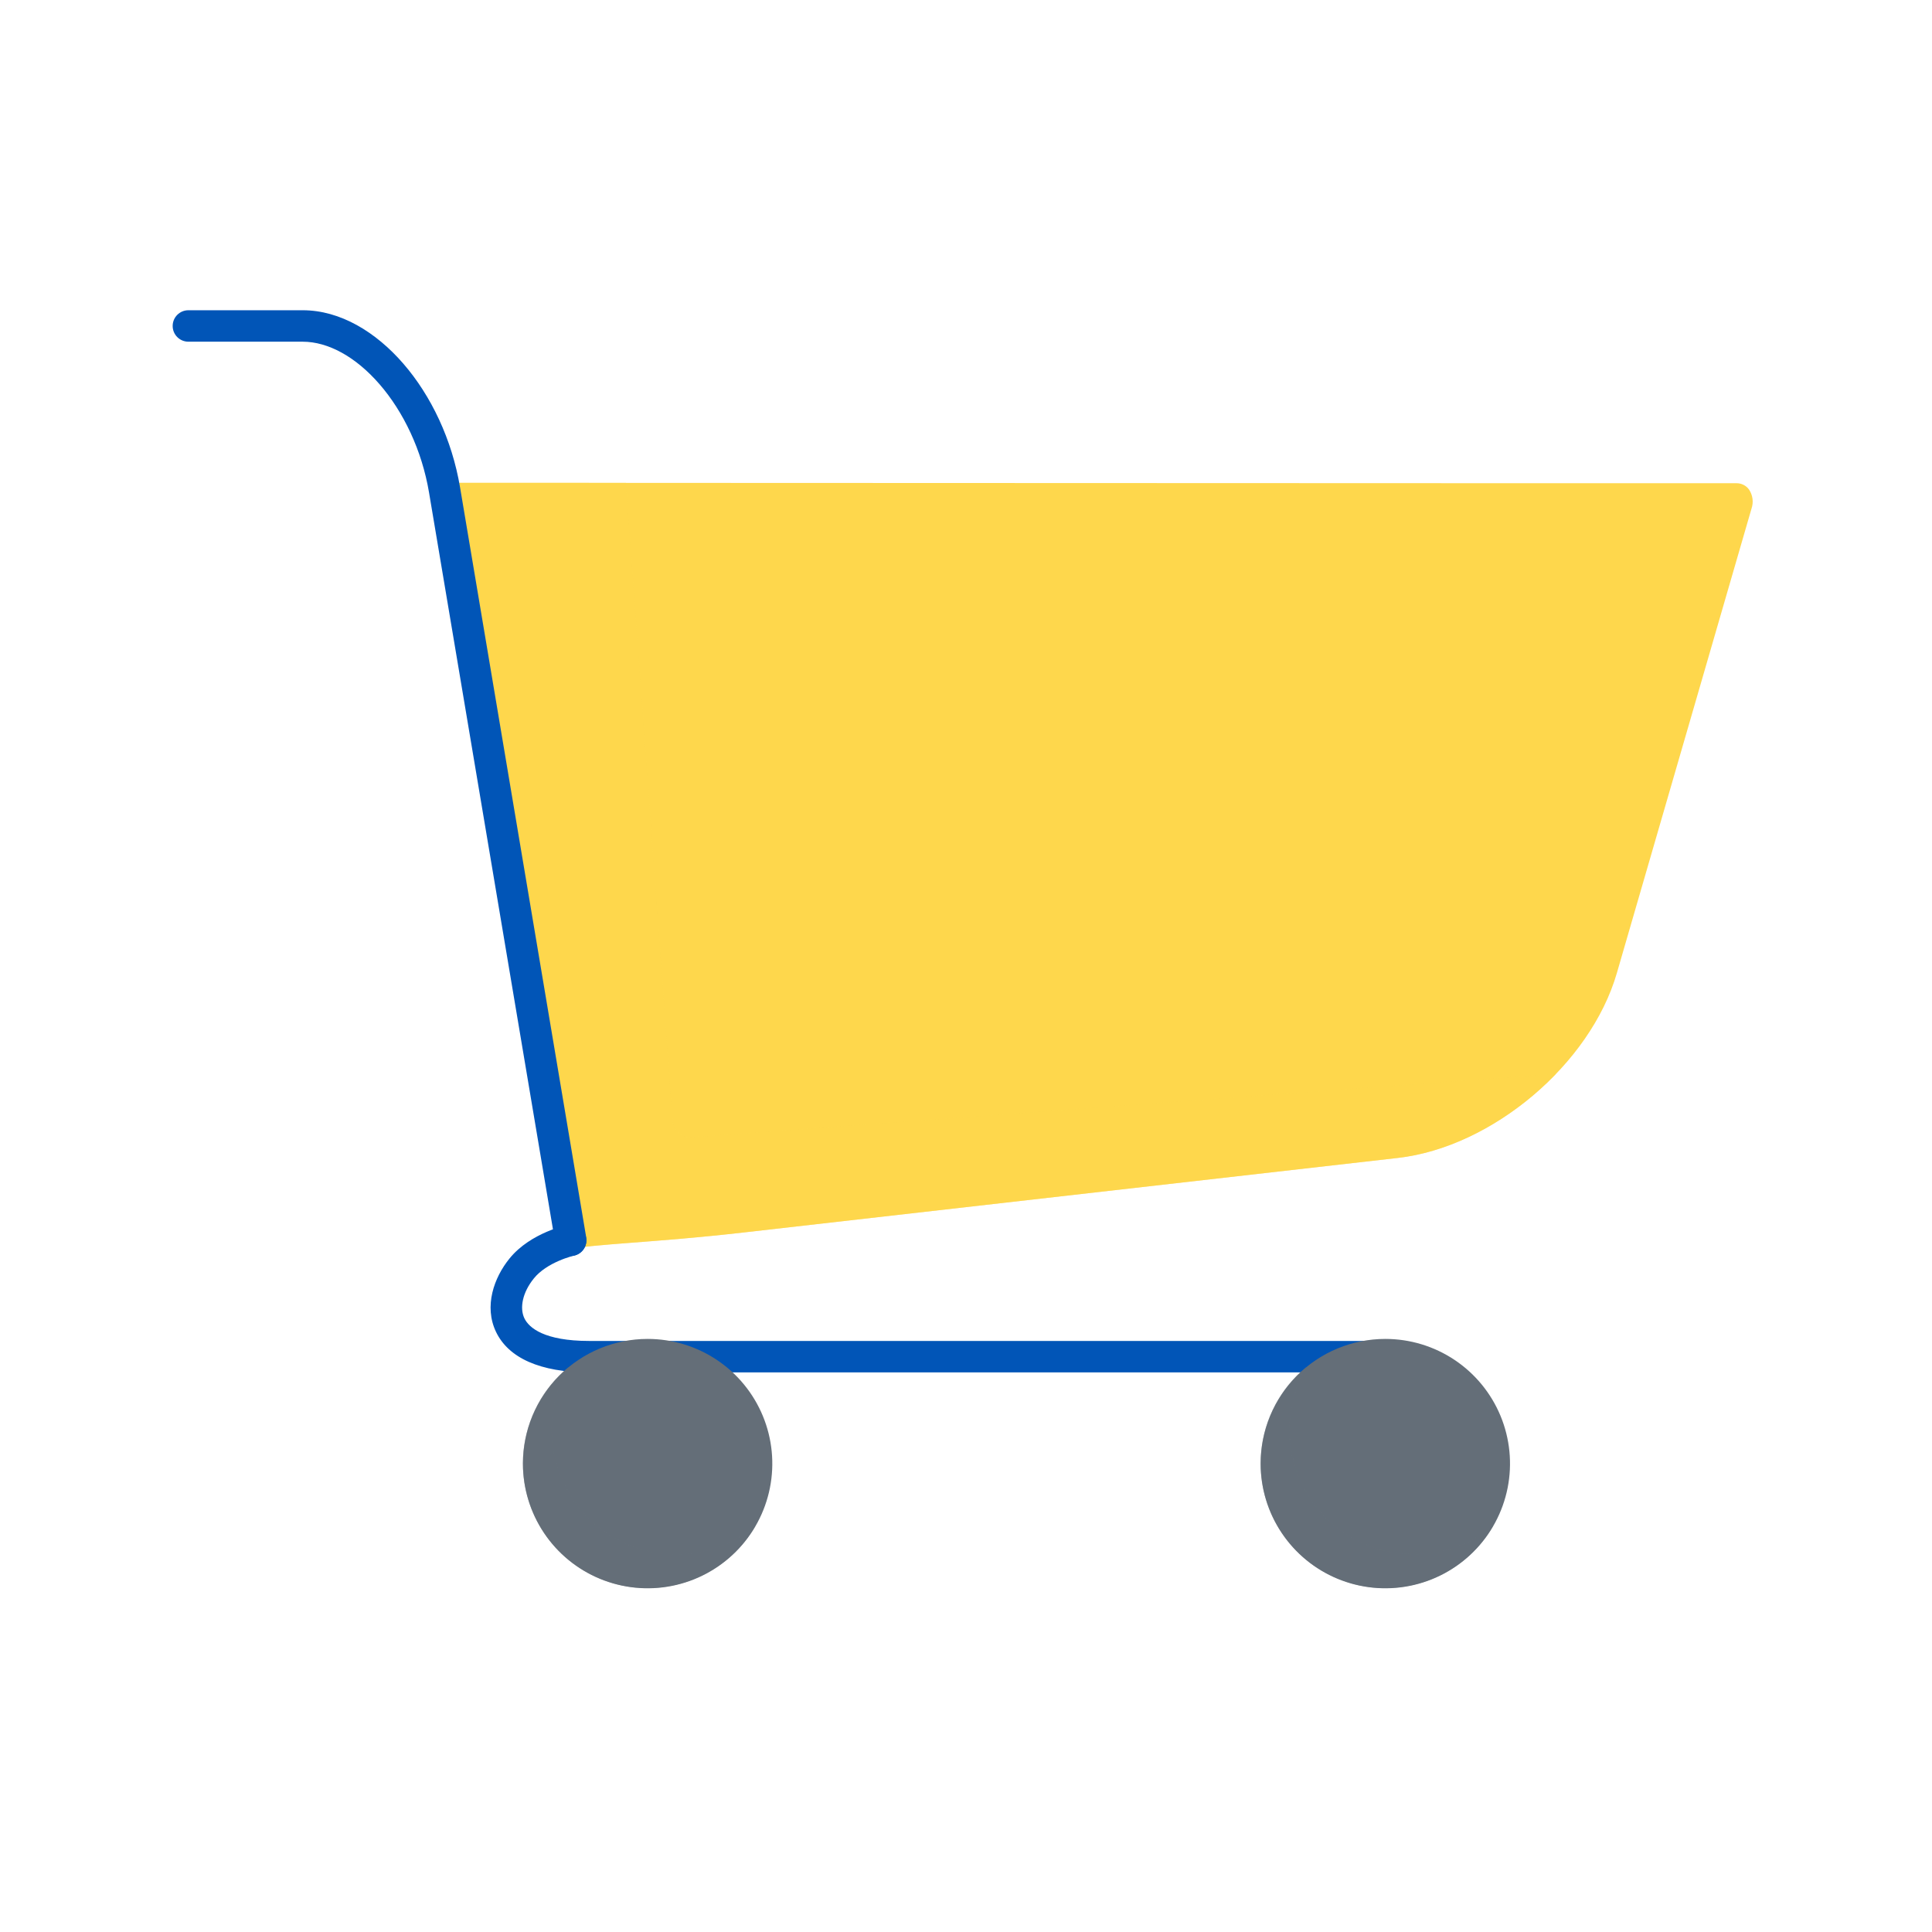 <svg width="430" height="430" viewBox="0 0 430 430" fill="none" xmlns="http://www.w3.org/2000/svg">
<path d="M389.26 108.93C388.94 108.497 388.523 108.146 388.041 107.907C387.56 107.667 387.028 107.544 386.49 107.55H347.18L98.94 107.46C98.649 107.46 98.361 107.523 98.097 107.646C97.832 107.768 97.598 107.947 97.41 108.17C97.224 108.392 97.088 108.652 97.012 108.932C96.936 109.211 96.922 109.504 96.97 109.79L125.06 276.39C125.107 276.671 125.214 276.938 125.373 277.175C125.532 277.411 125.74 277.611 125.982 277.76C126.224 277.91 126.496 278.006 126.778 278.042C127.061 278.078 127.348 278.054 127.62 277.97C129.26 277.46 134.25 277.08 140.56 276.59C147.22 276.08 155.51 275.45 165.4 274.32L311.1 257.72C332.1 255.33 353.98 236.87 359.86 216.57L378.62 151.87C384.31 132.26 389.33 114.94 389.82 113.23C390.068 112.519 390.147 111.76 390.05 111.014C389.952 110.267 389.682 109.553 389.26 108.93Z" fill="#fed74c"/>
<g style="mix-blend-mode:multiply" opacity="0.5">
<path d="M154 253.1C153.476 253.138 152.95 253.073 152.451 252.907C151.952 252.742 151.491 252.48 151.094 252.137C150.696 251.793 150.37 251.374 150.135 250.905C149.899 250.435 149.758 249.924 149.72 249.4L139.32 107.46H98.94C98.649 107.46 98.361 107.523 98.097 107.646C97.832 107.768 97.598 107.947 97.41 108.17C97.224 108.392 97.088 108.652 97.012 108.932C96.936 109.211 96.922 109.504 96.97 109.79L125.06 276.39C125.107 276.671 125.214 276.938 125.373 277.175C125.532 277.411 125.74 277.611 125.982 277.76C126.224 277.91 126.496 278.006 126.778 278.042C127.061 278.078 127.348 278.054 127.62 277.97C129.26 277.46 134.25 277.08 140.56 276.59C147.22 276.08 155.51 275.45 165.4 274.32L311.1 257.72C323.76 256.28 336.73 248.99 346.33 238.99L154 253.1Z" fill="#fed74c"/>
</g>
<path fill-rule="evenodd" clip-rule="evenodd" d="M127 276.05C126.252 272.631 126.252 272.631 126.251 272.631L126.244 272.633L126.233 272.635L126.203 272.642C126.18 272.647 126.15 272.654 126.114 272.663C126.041 272.68 125.941 272.704 125.819 272.735C125.574 272.798 125.234 272.891 124.819 273.016C123.994 273.266 122.857 273.652 121.584 274.205C119.105 275.284 115.798 277.13 113.389 280.118C109.943 284.361 107.679 290.718 110.384 296.406C113.165 302.253 120.238 305.45 131.11 305.45H306.48C308.413 305.45 309.98 303.883 309.98 301.95C309.98 300.017 308.413 298.45 306.48 298.45H131.11C121.142 298.45 117.715 295.522 116.706 293.399C115.622 291.12 116.275 287.666 118.826 284.528L118.836 284.515C120.227 282.787 122.362 281.501 124.376 280.625C125.35 280.201 126.224 279.904 126.846 279.716C127.156 279.622 127.4 279.557 127.557 279.516C127.636 279.496 127.693 279.482 127.725 279.475L127.756 279.467M127.756 279.467C127.753 279.468 127.752 279.468 127.749 279.469L127.753 279.468L127.756 279.467C127.757 279.467 127.757 279.467 127.756 279.467C129.639 279.051 130.831 277.188 130.419 275.302C130.006 273.414 128.141 272.218 126.252 272.631L127 276.05" fill="#0155b7"/>
<path d="M144.14 298C149.628 298 154.994 299.628 159.557 302.677C164.121 305.726 167.677 310.06 169.778 315.131C171.878 320.201 172.428 325.781 171.357 331.164C170.286 336.547 167.643 341.491 163.762 345.372C159.881 349.253 154.937 351.896 149.554 352.967C144.171 354.038 138.591 353.488 133.521 351.388C128.45 349.287 124.116 345.731 121.067 341.167C118.018 336.604 116.39 331.238 116.39 325.75C116.393 318.391 119.317 311.334 124.521 306.131C129.724 300.927 136.781 298.003 144.14 298Z" fill="#646e78"/>
<path d="M308.33 298C313.818 298 319.184 299.628 323.747 302.677C328.311 305.726 331.867 310.06 333.968 315.131C336.068 320.201 336.617 325.781 335.547 331.164C334.476 336.547 331.833 341.491 327.952 345.372C324.071 349.253 319.127 351.896 313.744 352.967C308.361 354.038 302.781 353.488 297.711 351.388C292.64 349.287 288.306 345.731 285.257 341.167C282.207 336.604 280.58 331.238 280.58 325.75C280.583 318.391 283.507 311.334 288.711 306.131C293.914 300.927 300.971 298.003 308.33 298Z" fill="#646e78"/>
<path fill-rule="evenodd" clip-rule="evenodd" d="M38.43 72.55C38.43 70.617 39.997 69.05 41.93 69.05H67.37C75.74 69.05 83.669 73.894 89.78 80.951C95.937 88.063 100.595 97.784 102.391 108.459L102.392 108.459L130.482 275.459C130.802 277.366 129.517 279.171 127.611 279.492C125.704 279.812 123.899 278.527 123.578 276.621L95.489 109.621C95.489 109.621 95.489 109.621 95.489 109.621C93.895 100.156 89.768 91.632 84.488 85.534C79.16 79.381 73 76.05 67.37 76.05H41.93C39.997 76.05 38.43 74.483 38.43 72.55Z" fill="#0155b7"/>
<g style="mix-blend-mode:multiply" opacity="0.5">
<path d="M150.54 345.92C145.664 345.922 140.873 344.639 136.651 342.199C132.429 339.76 128.924 336.25 126.491 332.025C124.057 327.799 122.78 323.007 122.789 318.131C122.797 313.255 124.091 308.467 126.54 304.25C123.395 306.826 120.855 310.061 119.098 313.726C117.342 317.392 116.412 321.399 116.374 325.463C116.337 329.528 117.193 333.551 118.882 337.248C120.571 340.946 123.051 344.227 126.148 346.86C129.245 349.493 132.882 351.413 136.803 352.486C140.724 353.558 144.832 353.756 148.838 353.065C152.844 352.374 156.649 350.812 159.984 348.489C163.319 346.166 166.104 343.138 168.14 339.62C163.184 343.703 156.961 345.93 150.54 345.92Z" fill="#646e78"/>
</g>
<g style="mix-blend-mode:multiply" opacity="0.5">
<path d="M314.73 345.92C309.854 345.922 305.063 344.639 300.841 342.199C296.619 339.76 293.114 336.25 290.681 332.025C288.247 327.799 286.97 323.007 286.979 318.131C286.987 313.255 288.281 308.467 290.73 304.25C287.585 306.826 285.045 310.061 283.288 313.726C281.532 317.392 280.602 321.399 280.564 325.463C280.527 329.528 281.383 333.551 283.072 337.248C284.761 340.946 287.241 344.227 290.338 346.86C293.435 349.493 297.072 351.413 300.993 352.486C304.914 353.558 309.022 353.756 313.028 353.065C317.034 352.374 320.839 350.812 324.174 348.489C327.509 346.166 330.294 343.138 332.33 339.62C327.374 343.703 321.151 345.93 314.73 345.92Z" fill="#646e78"/>
</g>
</svg>
